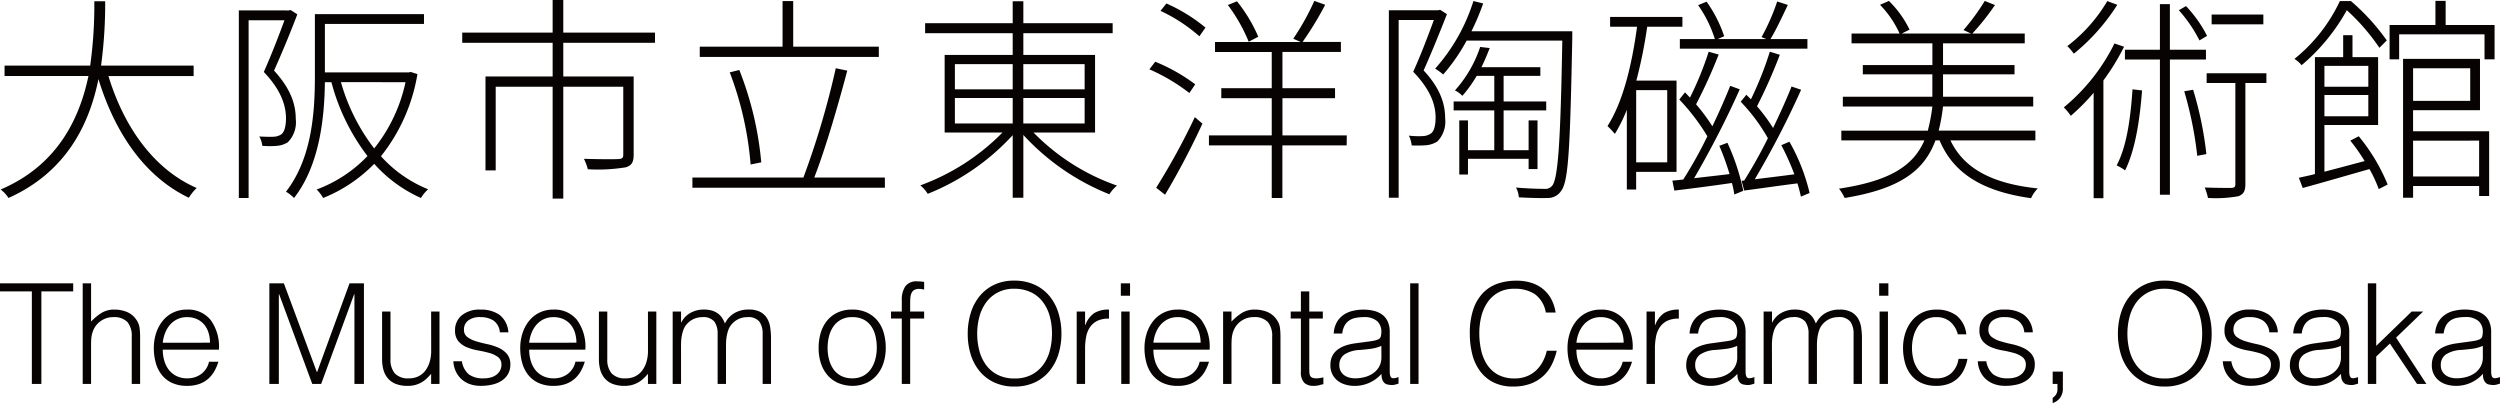 <svg xmlns="http://www.w3.org/2000/svg" width="322.11" height="51.93" viewBox="0 0 322.11 51.93">
  <g id="header_logo" transform="translate(-45.288 -18.536)">
    <path id="パス_484" data-name="パス 484" d="M.288-12.96H9.72v1.044h-4.1V0H4.392V-11.916H.288ZM10.944,0V-12.96h1.08v4.932a6.859,6.859,0,0,1,1.341-1.116,3.085,3.085,0,0,1,1.665-.432,4.251,4.251,0,0,1,1.6.3,2.733,2.733,0,0,1,1.242,1.035,2.322,2.322,0,0,1,.4,1.035A9.4,9.4,0,0,1,18.342-6.1V0h-1.08V-6.084a2.778,2.778,0,0,0-.558-1.89A2.369,2.369,0,0,0,14.85-8.6a2.631,2.631,0,0,0-.918.153,2.889,2.889,0,0,0-.747.405,2.713,2.713,0,0,0-.567.576,2.673,2.673,0,0,0-.36.684,3.433,3.433,0,0,0-.2.864q-.036.414-.036.9V0Zm16.4-5.31A4.28,4.28,0,0,0,27.153-6.6a3.008,3.008,0,0,0-.558-1.044,2.656,2.656,0,0,0-.927-.7A2.984,2.984,0,0,0,24.39-8.6a2.841,2.841,0,0,0-1.269.27,2.918,2.918,0,0,0-.936.72,3.621,3.621,0,0,0-.621,1.044,4.841,4.841,0,0,0-.306,1.26Zm-6.084.9a5.06,5.06,0,0,0,.2,1.431,3.457,3.457,0,0,0,.585,1.17,2.833,2.833,0,0,0,.981.792,3.02,3.02,0,0,0,1.368.3,2.976,2.976,0,0,0,1.818-.558,2.687,2.687,0,0,0,1.008-1.584h1.206A5.815,5.815,0,0,1,27.9-1.629a3.8,3.8,0,0,1-.81.99,3.5,3.5,0,0,1-1.152.657A4.666,4.666,0,0,1,24.39.252a4.52,4.52,0,0,1-1.926-.378,3.632,3.632,0,0,1-1.332-1.035,4.367,4.367,0,0,1-.774-1.548,7.018,7.018,0,0,1-.252-1.917,6.108,6.108,0,0,1,.3-1.926,4.9,4.9,0,0,1,.846-1.575A3.932,3.932,0,0,1,22.59-9.189a4.048,4.048,0,0,1,1.8-.387,3.717,3.717,0,0,1,3.024,1.323,5.812,5.812,0,0,1,1.08,3.843ZM34.992,0V-12.96h1.872L41.112-1.53h.036l4.176-11.43h1.854V0H45.954V-11.556h-.036L41.67,0H40.518L36.252-11.556h-.036V0ZM55.836-9.324h1.08V0h-1.08V-1.3q-.216.252-.486.522a3.689,3.689,0,0,1-.621.5A3.564,3.564,0,0,1,53.91.1a3.476,3.476,0,0,1-1.08.153,4.107,4.107,0,0,1-1.566-.261,2.563,2.563,0,0,1-1.017-.729,2.89,2.89,0,0,1-.558-1.089,5.108,5.108,0,0,1-.171-1.359V-9.324H50.6V-3.2a2.723,2.723,0,0,0,.558,1.845,2.324,2.324,0,0,0,1.836.639,2.678,2.678,0,0,0,1.2-.261,2.5,2.5,0,0,0,.891-.729,3.477,3.477,0,0,0,.558-1.116,4.849,4.849,0,0,0,.2-1.422ZM59.8-2.916a2.741,2.741,0,0,0,.909,1.7,3.08,3.08,0,0,0,1.881.5,3.256,3.256,0,0,0,1.026-.144,2.061,2.061,0,0,0,.711-.387,1.669,1.669,0,0,0,.423-.549,1.5,1.5,0,0,0,.144-.648,1.193,1.193,0,0,0-.441-1.017,3.328,3.328,0,0,0-1.107-.522,14.255,14.255,0,0,0-1.44-.324,7.044,7.044,0,0,1-1.44-.405,2.884,2.884,0,0,1-1.107-.774,2.091,2.091,0,0,1-.441-1.422,2.43,2.43,0,0,1,.855-1.917,3.565,3.565,0,0,1,2.421-.747,4.132,4.132,0,0,1,2.457.675A3.087,3.087,0,0,1,65.79-6.642h-1.1a2.019,2.019,0,0,0-.819-1.521,3.05,3.05,0,0,0-1.7-.441,2.423,2.423,0,0,0-1.566.441A1.426,1.426,0,0,0,60.066-7a1.133,1.133,0,0,0,.441.963,3.594,3.594,0,0,0,1.107.54q.666.207,1.44.369a7.093,7.093,0,0,1,1.44.459,3.152,3.152,0,0,1,1.107.8,2.062,2.062,0,0,1,.441,1.4,2.367,2.367,0,0,1-.288,1.179,2.507,2.507,0,0,1-.792.855,3.684,3.684,0,0,1-1.2.513,6.345,6.345,0,0,1-1.521.171A4.109,4.109,0,0,1,60.777.009a3.185,3.185,0,0,1-1.089-.675,3.113,3.113,0,0,1-.7-1.008A3.55,3.55,0,0,1,58.7-2.916ZM74.556-5.31A4.28,4.28,0,0,0,74.367-6.6a3.008,3.008,0,0,0-.558-1.044,2.656,2.656,0,0,0-.927-.7A2.984,2.984,0,0,0,71.6-8.6a2.841,2.841,0,0,0-1.269.27,2.918,2.918,0,0,0-.936.72,3.621,3.621,0,0,0-.621,1.044,4.841,4.841,0,0,0-.306,1.26Zm-6.084.9a5.06,5.06,0,0,0,.2,1.431,3.457,3.457,0,0,0,.585,1.17,2.833,2.833,0,0,0,.981.792,3.02,3.02,0,0,0,1.368.3,2.976,2.976,0,0,0,1.818-.558A2.687,2.687,0,0,0,74.43-2.862h1.206a5.815,5.815,0,0,1-.522,1.233,3.8,3.8,0,0,1-.81.99,3.5,3.5,0,0,1-1.152.657A4.666,4.666,0,0,1,71.6.252a4.52,4.52,0,0,1-1.926-.378,3.632,3.632,0,0,1-1.332-1.035,4.367,4.367,0,0,1-.774-1.548,7.018,7.018,0,0,1-.252-1.917,6.108,6.108,0,0,1,.3-1.926,4.9,4.9,0,0,1,.846-1.575A3.932,3.932,0,0,1,69.8-9.189a4.048,4.048,0,0,1,1.8-.387,3.717,3.717,0,0,1,3.024,1.323,5.812,5.812,0,0,1,1.08,3.843Zm15.3-4.914h1.08V0h-1.08V-1.3q-.216.252-.486.522a3.689,3.689,0,0,1-.621.5A3.564,3.564,0,0,1,81.846.1a3.476,3.476,0,0,1-1.08.153A4.107,4.107,0,0,1,79.2-.009a2.563,2.563,0,0,1-1.017-.729,2.889,2.889,0,0,1-.558-1.089,5.107,5.107,0,0,1-.171-1.359V-9.324h1.08V-3.2a2.723,2.723,0,0,0,.558,1.845,2.324,2.324,0,0,0,1.836.639,2.678,2.678,0,0,0,1.2-.261,2.5,2.5,0,0,0,.891-.729,3.477,3.477,0,0,0,.558-1.116,4.849,4.849,0,0,0,.2-1.422ZM88.038,0h-1.08V-9.324h1.08v1.4h.036a2.843,2.843,0,0,1,1.188-1.233,3.471,3.471,0,0,1,1.692-.423,3.636,3.636,0,0,1,1.1.144,2.476,2.476,0,0,1,.765.387,2.228,2.228,0,0,1,.522.567,3.836,3.836,0,0,1,.351.7,3.14,3.14,0,0,1,1.251-1.359,3.586,3.586,0,0,1,1.791-.441,3.135,3.135,0,0,1,1.521.315,2.279,2.279,0,0,1,.873.828,3.193,3.193,0,0,1,.4,1.179,9.293,9.293,0,0,1,.1,1.368V0H98.55V-6.444a2.627,2.627,0,0,0-.423-1.584A1.842,1.842,0,0,0,96.552-8.6a2.632,2.632,0,0,0-1.143.261,2.643,2.643,0,0,0-.963.8,2.083,2.083,0,0,0-.3.549,4.613,4.613,0,0,0-.189.657,5.368,5.368,0,0,0-.1.684q-.027.342-.027.63V0h-1.08V-6.444a2.627,2.627,0,0,0-.423-1.584A1.843,1.843,0,0,0,90.756-8.6a2.632,2.632,0,0,0-1.143.261,2.643,2.643,0,0,0-.963.8,2.083,2.083,0,0,0-.3.549,4.614,4.614,0,0,0-.189.657,5.368,5.368,0,0,0-.1.684q-.027.342-.027.63Zm22.05.252A4.853,4.853,0,0,1,108.4-.072a3.769,3.769,0,0,1-1.368-.918,4.407,4.407,0,0,1-.927-1.53,6.124,6.124,0,0,1-.342-2.142,6.58,6.58,0,0,1,.27-1.917,4.526,4.526,0,0,1,.81-1.557,3.844,3.844,0,0,1,1.35-1.053,4.339,4.339,0,0,1,1.89-.387A4.384,4.384,0,0,1,112-9.189a3.891,3.891,0,0,1,1.35,1.044,4.309,4.309,0,0,1,.8,1.557,6.885,6.885,0,0,1,.261,1.926,6.238,6.238,0,0,1-.306,2.016,4.539,4.539,0,0,1-.873,1.548,3.844,3.844,0,0,1-1.368,1A4.37,4.37,0,0,1,110.088.252Zm3.168-4.914a6.368,6.368,0,0,0-.18-1.548,3.667,3.667,0,0,0-.558-1.251,2.68,2.68,0,0,0-.972-.837,3.157,3.157,0,0,0-1.458-.306,2.955,2.955,0,0,0-1.449.333,2.836,2.836,0,0,0-.981.882,3.878,3.878,0,0,0-.558,1.26,5.954,5.954,0,0,0-.18,1.467,5.816,5.816,0,0,0,.207,1.593,3.734,3.734,0,0,0,.6,1.251,2.708,2.708,0,0,0,.99.81,3.1,3.1,0,0,0,1.368.288,2.955,2.955,0,0,0,1.449-.333,2.8,2.8,0,0,0,.981-.891,4,4,0,0,0,.558-1.26A5.847,5.847,0,0,0,113.256-4.662Zm1.836-3.762v-.9h1.386V-10.8a3.047,3.047,0,0,1,.45-1.764,1.73,1.73,0,0,1,1.53-.648q.252,0,.468.018t.432.054v.99a2.7,2.7,0,0,0-.648-.09,1.176,1.176,0,0,0-.648.153.9.9,0,0,0-.342.405,1.828,1.828,0,0,0-.135.567q-.027.315-.027.639v1.152h1.8v.9h-1.8V0h-1.08V-8.424Zm9.882,1.962a8.909,8.909,0,0,1,.387-2.664A6.406,6.406,0,0,1,126.5-11.3a5.435,5.435,0,0,1,1.872-1.467,5.841,5.841,0,0,1,2.574-.54,6.241,6.241,0,0,1,2.655.531,5.365,5.365,0,0,1,1.908,1.458,6.308,6.308,0,0,1,1.152,2.178,9,9,0,0,1,.387,2.673,8.758,8.758,0,0,1-.387,2.637,6.419,6.419,0,0,1-1.143,2.16A5.391,5.391,0,0,1,133.632-.2,6.047,6.047,0,0,1,131,.342a6.047,6.047,0,0,1-2.628-.54,5.391,5.391,0,0,1-1.89-1.467,6.3,6.3,0,0,1-1.134-2.16A8.951,8.951,0,0,1,124.974-6.462ZM131.022-.7a4.611,4.611,0,0,0,2.169-.477,4.327,4.327,0,0,0,1.494-1.269,5.4,5.4,0,0,0,.864-1.836,8.4,8.4,0,0,0,.279-2.178,8.144,8.144,0,0,0-.333-2.421,5.252,5.252,0,0,0-.963-1.827A4.132,4.132,0,0,0,133-11.862a4.954,4.954,0,0,0-2.016-.4,4.5,4.5,0,0,0-2.151.486,4.375,4.375,0,0,0-1.494,1.287,5.5,5.5,0,0,0-.864,1.845,8.4,8.4,0,0,0-.279,2.178,8.472,8.472,0,0,0,.279,2.2,5.4,5.4,0,0,0,.864,1.836,4.24,4.24,0,0,0,1.494,1.26A4.727,4.727,0,0,0,131.022-.7Zm9.072.7h-1.08V-9.324h1.08v1.746h.036a3.126,3.126,0,0,1,1.161-1.557,3.534,3.534,0,0,1,1.881-.441v1.17a3.152,3.152,0,0,0-1.512.288,2.486,2.486,0,0,0-.945.828,3.279,3.279,0,0,0-.486,1.233,7.947,7.947,0,0,0-.135,1.485Zm4.662,0V-9.324h1.08V0ZM144.7-11.358v-1.6h1.188v1.6ZM154.98-5.31a4.279,4.279,0,0,0-.189-1.287,3.008,3.008,0,0,0-.558-1.044,2.656,2.656,0,0,0-.927-.7,2.984,2.984,0,0,0-1.278-.261,2.841,2.841,0,0,0-1.269.27,2.918,2.918,0,0,0-.936.72A3.621,3.621,0,0,0,149.2-6.57a4.84,4.84,0,0,0-.306,1.26Zm-6.084.9a5.059,5.059,0,0,0,.2,1.431,3.457,3.457,0,0,0,.585,1.17,2.833,2.833,0,0,0,.981.792,3.02,3.02,0,0,0,1.368.3,2.976,2.976,0,0,0,1.818-.558,2.687,2.687,0,0,0,1.008-1.584h1.206a5.816,5.816,0,0,1-.522,1.233,3.8,3.8,0,0,1-.81.99,3.5,3.5,0,0,1-1.152.657,4.666,4.666,0,0,1-1.548.234A4.52,4.52,0,0,1,150.1-.126a3.632,3.632,0,0,1-1.332-1.035A4.367,4.367,0,0,1,148-2.709a7.018,7.018,0,0,1-.252-1.917,6.108,6.108,0,0,1,.3-1.926,4.9,4.9,0,0,1,.846-1.575,3.932,3.932,0,0,1,1.341-1.062,4.048,4.048,0,0,1,1.8-.387,3.717,3.717,0,0,1,3.024,1.323,5.812,5.812,0,0,1,1.08,3.843ZM158.958,0h-1.08V-9.324h1.08v1.3A6.859,6.859,0,0,1,160.3-9.144a3.085,3.085,0,0,1,1.665-.432,4.251,4.251,0,0,1,1.6.3,2.733,2.733,0,0,1,1.242,1.035,2.322,2.322,0,0,1,.4,1.035,9.4,9.4,0,0,1,.063,1.107V0H164.2V-6.084a2.778,2.778,0,0,0-.558-1.89,2.369,2.369,0,0,0-1.854-.63,2.631,2.631,0,0,0-.918.153,2.889,2.889,0,0,0-.747.405,2.713,2.713,0,0,0-.567.576,2.673,2.673,0,0,0-.36.684,3.433,3.433,0,0,0-.2.864q-.036.414-.036.9ZM170.8.036q-.2.036-.522.126a2.688,2.688,0,0,1-.72.09,1.716,1.716,0,0,1-1.233-.405A1.972,1.972,0,0,1,167.9-1.6V-8.424H166.59v-.9H167.9v-2.592h1.08v2.592h1.746v.9h-1.746v6.39q0,.342.018.594a1,1,0,0,0,.108.414.516.516,0,0,0,.279.234,1.547,1.547,0,0,0,.531.072,2.789,2.789,0,0,0,.441-.036q.225-.036.441-.09Zm7.47-4.932a5.3,5.3,0,0,1-1.386.378q-.7.09-1.4.144a3.957,3.957,0,0,0-1.935.558,1.6,1.6,0,0,0-.693,1.422,1.543,1.543,0,0,0,.171.747,1.578,1.578,0,0,0,.45.522,1.9,1.9,0,0,0,.648.306,2.871,2.871,0,0,0,.747.1,4.9,4.9,0,0,0,1.26-.162,3.407,3.407,0,0,0,1.089-.5,2.526,2.526,0,0,0,.765-.846,2.443,2.443,0,0,0,.288-1.215Zm-1.818-.54q.306-.036.729-.108a2.753,2.753,0,0,0,.693-.2.573.573,0,0,0,.333-.423,2.659,2.659,0,0,0,.063-.549,1.84,1.84,0,0,0-.531-1.359A2.477,2.477,0,0,0,175.95-8.6a4.962,4.962,0,0,0-1.026.1,2.233,2.233,0,0,0-.819.342,1.887,1.887,0,0,0-.576.648,2.75,2.75,0,0,0-.3,1.017h-1.1a3.336,3.336,0,0,1,.378-1.413,2.866,2.866,0,0,1,.837-.954,3.472,3.472,0,0,1,1.188-.54,5.809,5.809,0,0,1,1.431-.171,5.516,5.516,0,0,1,1.323.153,3.067,3.067,0,0,1,1.08.486,2.257,2.257,0,0,1,.72.891,3.216,3.216,0,0,1,.261,1.368V-1.6q0,.63.225.8t.909-.081v.846l-.369.108a1.674,1.674,0,0,1-.477.072,2.155,2.155,0,0,1-.486-.054.832.832,0,0,1-.432-.171,1.054,1.054,0,0,1-.261-.324,1.343,1.343,0,0,1-.135-.414,3.019,3.019,0,0,1-.036-.477,4.69,4.69,0,0,1-1.566,1.152,4.6,4.6,0,0,1-1.908.4A4.271,4.271,0,0,1,173.637.09a2.853,2.853,0,0,1-1-.5,2.5,2.5,0,0,1-.684-.837A2.57,2.57,0,0,1,171.7-2.43q0-2.376,3.258-2.808ZM181.98,0V-12.96h1.08V0Zm17.478-9.2a3.708,3.708,0,0,0-1.4-2.358,4.661,4.661,0,0,0-2.682-.7,4.1,4.1,0,0,0-2.016.468,4.075,4.075,0,0,0-1.4,1.26,5.561,5.561,0,0,0-.81,1.827,8.915,8.915,0,0,0-.261,2.187,10.052,10.052,0,0,0,.225,2.124,5.646,5.646,0,0,0,.747,1.863,3.967,3.967,0,0,0,1.4,1.323,4.412,4.412,0,0,0,2.214.5,4.085,4.085,0,0,0,1.512-.27,3.773,3.773,0,0,0,1.2-.747,4.353,4.353,0,0,0,.864-1.125,5.663,5.663,0,0,0,.531-1.422h1.278a8.084,8.084,0,0,1-.63,1.773,5.054,5.054,0,0,1-1.089,1.467,4.98,4.98,0,0,1-1.638,1,6.3,6.3,0,0,1-2.259.369,5.506,5.506,0,0,1-2.556-.549,4.853,4.853,0,0,1-1.737-1.485,6.232,6.232,0,0,1-.981-2.169,10.842,10.842,0,0,1-.306-2.619,9.489,9.489,0,0,1,.459-3.15,5.624,5.624,0,0,1,1.269-2.115,4.8,4.8,0,0,1,1.908-1.188A7.473,7.473,0,0,1,195.7-13.3a6.29,6.29,0,0,1,1.845.261,4.53,4.53,0,0,1,1.512.783,4.249,4.249,0,0,1,1.08,1.287,5.411,5.411,0,0,1,.585,1.773ZM209.484-5.31a4.279,4.279,0,0,0-.189-1.287,3.008,3.008,0,0,0-.558-1.044,2.656,2.656,0,0,0-.927-.7,2.984,2.984,0,0,0-1.278-.261,2.841,2.841,0,0,0-1.269.27,2.918,2.918,0,0,0-.936.72,3.621,3.621,0,0,0-.621,1.044,4.84,4.84,0,0,0-.306,1.26Zm-6.084.9a5.059,5.059,0,0,0,.2,1.431,3.457,3.457,0,0,0,.585,1.17,2.833,2.833,0,0,0,.981.792,3.02,3.02,0,0,0,1.368.3,2.976,2.976,0,0,0,1.818-.558,2.687,2.687,0,0,0,1.008-1.584h1.206a5.816,5.816,0,0,1-.522,1.233,3.8,3.8,0,0,1-.81.99,3.5,3.5,0,0,1-1.152.657,4.666,4.666,0,0,1-1.548.234,4.52,4.52,0,0,1-1.926-.378,3.632,3.632,0,0,1-1.332-1.035,4.367,4.367,0,0,1-.774-1.548,7.018,7.018,0,0,1-.252-1.917,6.108,6.108,0,0,1,.3-1.926,4.9,4.9,0,0,1,.846-1.575,3.932,3.932,0,0,1,1.341-1.062,4.048,4.048,0,0,1,1.8-.387,3.717,3.717,0,0,1,3.024,1.323,5.812,5.812,0,0,1,1.08,3.843ZM213.516,0h-1.08V-9.324h1.08v1.746h.036a3.126,3.126,0,0,1,1.161-1.557,3.534,3.534,0,0,1,1.881-.441v1.17a3.152,3.152,0,0,0-1.512.288,2.486,2.486,0,0,0-.945.828,3.279,3.279,0,0,0-.486,1.233,7.947,7.947,0,0,0-.135,1.485Zm10.6-4.9a5.3,5.3,0,0,1-1.386.378q-.7.09-1.4.144a3.957,3.957,0,0,0-1.935.558,1.6,1.6,0,0,0-.693,1.422,1.543,1.543,0,0,0,.171.747,1.578,1.578,0,0,0,.45.522,1.9,1.9,0,0,0,.648.306,2.871,2.871,0,0,0,.747.1,4.9,4.9,0,0,0,1.26-.162,3.407,3.407,0,0,0,1.089-.5,2.526,2.526,0,0,0,.765-.846,2.443,2.443,0,0,0,.288-1.215Zm-1.818-.54q.306-.036.729-.108a2.753,2.753,0,0,0,.693-.2.573.573,0,0,0,.333-.423,2.659,2.659,0,0,0,.063-.549,1.84,1.84,0,0,0-.531-1.359A2.477,2.477,0,0,0,221.8-8.6a4.962,4.962,0,0,0-1.026.1,2.233,2.233,0,0,0-.819.342,1.887,1.887,0,0,0-.576.648,2.75,2.75,0,0,0-.3,1.017h-1.1a3.336,3.336,0,0,1,.378-1.413,2.866,2.866,0,0,1,.837-.954,3.472,3.472,0,0,1,1.188-.54,5.809,5.809,0,0,1,1.431-.171,5.516,5.516,0,0,1,1.323.153,3.067,3.067,0,0,1,1.08.486,2.257,2.257,0,0,1,.72.891,3.216,3.216,0,0,1,.261,1.368V-1.6q0,.63.225.8t.909-.081v.846l-.369.108a1.674,1.674,0,0,1-.477.072A2.155,2.155,0,0,1,225,.09a.832.832,0,0,1-.432-.171,1.054,1.054,0,0,1-.261-.324,1.343,1.343,0,0,1-.135-.414,3.019,3.019,0,0,1-.036-.477A4.69,4.69,0,0,1,222.57-.144a4.6,4.6,0,0,1-1.908.4A4.271,4.271,0,0,1,219.483.09a2.853,2.853,0,0,1-1-.5,2.5,2.5,0,0,1-.684-.837,2.57,2.57,0,0,1-.252-1.179q0-2.376,3.258-2.808ZM228.6,0h-1.08V-9.324h1.08v1.4h.036a2.843,2.843,0,0,1,1.188-1.233,3.471,3.471,0,0,1,1.692-.423,3.636,3.636,0,0,1,1.1.144,2.476,2.476,0,0,1,.765.387,2.228,2.228,0,0,1,.522.567,3.835,3.835,0,0,1,.351.7A3.14,3.14,0,0,1,235.5-9.135a3.586,3.586,0,0,1,1.791-.441,3.135,3.135,0,0,1,1.521.315,2.279,2.279,0,0,1,.873.828,3.193,3.193,0,0,1,.405,1.179,9.294,9.294,0,0,1,.1,1.368V0h-1.08V-6.444a2.627,2.627,0,0,0-.423-1.584,1.842,1.842,0,0,0-1.575-.576,2.632,2.632,0,0,0-1.143.261,2.643,2.643,0,0,0-.963.8,2.083,2.083,0,0,0-.3.549,4.612,4.612,0,0,0-.189.657,5.366,5.366,0,0,0-.1.684q-.027.342-.027.63V0h-1.08V-6.444a2.627,2.627,0,0,0-.423-1.584,1.842,1.842,0,0,0-1.575-.576,2.632,2.632,0,0,0-1.143.261,2.643,2.643,0,0,0-.963.8,2.083,2.083,0,0,0-.3.549,4.612,4.612,0,0,0-.189.657,5.366,5.366,0,0,0-.1.684q-.027.342-.027.63Zm13.86,0V-9.324h1.08V0Zm-.054-11.358v-1.6h1.188v1.6ZM252.54-6.39a3.136,3.136,0,0,0-.99-1.629,2.689,2.689,0,0,0-1.782-.585,2.8,2.8,0,0,0-1.422.342,2.878,2.878,0,0,0-.972.909,4.1,4.1,0,0,0-.558,1.278,5.81,5.81,0,0,0-.18,1.431,6.063,6.063,0,0,0,.171,1.44,3.849,3.849,0,0,0,.549,1.26,2.827,2.827,0,0,0,.972.891,2.9,2.9,0,0,0,1.44.333,2.757,2.757,0,0,0,1.935-.666,3.1,3.1,0,0,0,.927-1.836h1.152a5.422,5.422,0,0,1-.459,1.413,3.729,3.729,0,0,1-.81,1.1A3.481,3.481,0,0,1,251.334,0a4.513,4.513,0,0,1-1.566.252,4.52,4.52,0,0,1-1.926-.378,3.632,3.632,0,0,1-1.332-1.035,4.36,4.36,0,0,1-.774-1.557,7.115,7.115,0,0,1-.252-1.926,6.2,6.2,0,0,1,.279-1.863,4.857,4.857,0,0,1,.819-1.575,3.962,3.962,0,0,1,1.341-1.089,4.035,4.035,0,0,1,1.845-.4,4.158,4.158,0,0,1,2.619.774,3.593,3.593,0,0,1,1.251,2.412Zm3.672,3.474a2.741,2.741,0,0,0,.909,1.7A3.08,3.08,0,0,0,259-.72a3.256,3.256,0,0,0,1.026-.144,2.061,2.061,0,0,0,.711-.387,1.669,1.669,0,0,0,.423-.549,1.5,1.5,0,0,0,.144-.648,1.193,1.193,0,0,0-.441-1.017,3.328,3.328,0,0,0-1.107-.522,14.255,14.255,0,0,0-1.44-.324,7.044,7.044,0,0,1-1.44-.405,2.884,2.884,0,0,1-1.107-.774,2.091,2.091,0,0,1-.441-1.422,2.43,2.43,0,0,1,.855-1.917,3.565,3.565,0,0,1,2.421-.747,4.132,4.132,0,0,1,2.457.675,3.087,3.087,0,0,1,1.143,2.259h-1.1a2.019,2.019,0,0,0-.819-1.521,3.05,3.05,0,0,0-1.7-.441,2.423,2.423,0,0,0-1.566.441A1.426,1.426,0,0,0,256.482-7a1.133,1.133,0,0,0,.441.963,3.593,3.593,0,0,0,1.107.54q.666.207,1.44.369a7.093,7.093,0,0,1,1.44.459,3.152,3.152,0,0,1,1.107.8,2.062,2.062,0,0,1,.441,1.4,2.367,2.367,0,0,1-.288,1.179,2.507,2.507,0,0,1-.792.855,3.684,3.684,0,0,1-1.2.513,6.345,6.345,0,0,1-1.521.171,4.109,4.109,0,0,1-1.467-.243A3.185,3.185,0,0,1,256.1-.666a3.113,3.113,0,0,1-.7-1.008,3.55,3.55,0,0,1-.288-1.242ZM266.076.54a2.019,2.019,0,0,1-.369,1.269,1.875,1.875,0,0,1-.945.657V1.8a1.819,1.819,0,0,0,.414-.4,1.281,1.281,0,0,0,.2-.792V0h-.612V-1.584h1.314Zm7.092-7a8.909,8.909,0,0,1,.387-2.664A6.406,6.406,0,0,1,274.7-11.3a5.435,5.435,0,0,1,1.872-1.467,5.841,5.841,0,0,1,2.574-.54,6.241,6.241,0,0,1,2.655.531,5.366,5.366,0,0,1,1.908,1.458,6.308,6.308,0,0,1,1.152,2.178,9,9,0,0,1,.387,2.673,8.757,8.757,0,0,1-.387,2.637,6.419,6.419,0,0,1-1.143,2.16A5.391,5.391,0,0,1,281.826-.2a6.047,6.047,0,0,1-2.628.54A6.048,6.048,0,0,1,276.57-.2a5.391,5.391,0,0,1-1.89-1.467,6.3,6.3,0,0,1-1.134-2.16A8.952,8.952,0,0,1,273.168-6.462ZM279.216-.7a4.611,4.611,0,0,0,2.169-.477,4.327,4.327,0,0,0,1.494-1.269,5.4,5.4,0,0,0,.864-1.836,8.4,8.4,0,0,0,.279-2.178,8.144,8.144,0,0,0-.333-2.421,5.252,5.252,0,0,0-.963-1.827,4.132,4.132,0,0,0-1.53-1.152,4.954,4.954,0,0,0-2.016-.4,4.5,4.5,0,0,0-2.151.486,4.375,4.375,0,0,0-1.494,1.287,5.5,5.5,0,0,0-.864,1.845,8.4,8.4,0,0,0-.279,2.178,8.471,8.471,0,0,0,.279,2.2,5.4,5.4,0,0,0,.864,1.836,4.24,4.24,0,0,0,1.494,1.26A4.727,4.727,0,0,0,279.216-.7Zm8.568-2.214a2.741,2.741,0,0,0,.909,1.7,3.08,3.08,0,0,0,1.881.5A3.256,3.256,0,0,0,291.6-.864a2.061,2.061,0,0,0,.711-.387,1.669,1.669,0,0,0,.423-.549,1.5,1.5,0,0,0,.144-.648,1.193,1.193,0,0,0-.441-1.017,3.328,3.328,0,0,0-1.107-.522,14.255,14.255,0,0,0-1.44-.324,7.044,7.044,0,0,1-1.44-.405,2.884,2.884,0,0,1-1.107-.774,2.091,2.091,0,0,1-.441-1.422,2.43,2.43,0,0,1,.855-1.917,3.565,3.565,0,0,1,2.421-.747,4.132,4.132,0,0,1,2.457.675,3.087,3.087,0,0,1,1.143,2.259h-1.1a2.019,2.019,0,0,0-.819-1.521,3.05,3.05,0,0,0-1.7-.441,2.423,2.423,0,0,0-1.566.441A1.426,1.426,0,0,0,288.054-7a1.133,1.133,0,0,0,.441.963,3.594,3.594,0,0,0,1.107.54q.666.207,1.44.369a7.092,7.092,0,0,1,1.44.459,3.152,3.152,0,0,1,1.107.8,2.062,2.062,0,0,1,.441,1.4,2.367,2.367,0,0,1-.288,1.179,2.507,2.507,0,0,1-.792.855,3.684,3.684,0,0,1-1.2.513,6.345,6.345,0,0,1-1.521.171,4.109,4.109,0,0,1-1.467-.243,3.185,3.185,0,0,1-1.089-.675,3.113,3.113,0,0,1-.7-1.008,3.551,3.551,0,0,1-.288-1.242ZM301.9-4.9a5.3,5.3,0,0,1-1.386.378q-.7.09-1.4.144a3.958,3.958,0,0,0-1.935.558,1.6,1.6,0,0,0-.693,1.422,1.544,1.544,0,0,0,.171.747,1.578,1.578,0,0,0,.45.522,1.9,1.9,0,0,0,.648.306,2.871,2.871,0,0,0,.747.1,4.9,4.9,0,0,0,1.26-.162,3.407,3.407,0,0,0,1.089-.5,2.526,2.526,0,0,0,.765-.846,2.443,2.443,0,0,0,.288-1.215Zm-1.818-.54q.306-.036.729-.108a2.753,2.753,0,0,0,.693-.2.573.573,0,0,0,.333-.423,2.657,2.657,0,0,0,.063-.549,1.84,1.84,0,0,0-.531-1.359,2.477,2.477,0,0,0-1.791-.531,4.962,4.962,0,0,0-1.026.1,2.234,2.234,0,0,0-.819.342,1.887,1.887,0,0,0-.576.648,2.751,2.751,0,0,0-.3,1.017h-1.1a3.335,3.335,0,0,1,.378-1.413,2.865,2.865,0,0,1,.837-.954,3.472,3.472,0,0,1,1.188-.54,5.809,5.809,0,0,1,1.431-.171,5.516,5.516,0,0,1,1.323.153,3.067,3.067,0,0,1,1.08.486,2.257,2.257,0,0,1,.72.891,3.217,3.217,0,0,1,.261,1.368V-1.6q0,.63.225.8t.909-.081v.846l-.369.108a1.674,1.674,0,0,1-.477.072,2.155,2.155,0,0,1-.486-.054.832.832,0,0,1-.432-.171,1.054,1.054,0,0,1-.261-.324,1.343,1.343,0,0,1-.135-.414,3.017,3.017,0,0,1-.036-.477,4.69,4.69,0,0,1-1.566,1.152,4.6,4.6,0,0,1-1.908.4A4.27,4.27,0,0,1,297.261.09a2.853,2.853,0,0,1-1-.5,2.5,2.5,0,0,1-.684-.837,2.57,2.57,0,0,1-.252-1.179q0-2.376,3.258-2.808ZM305.37,0V-12.96h1.08V-4.9l4.572-4.428H312.5l-3.492,3.366L312.912,0h-1.206l-3.492-5.2L306.45-3.528V0Zm14.814-4.9a5.3,5.3,0,0,1-1.386.378q-.7.09-1.4.144a3.958,3.958,0,0,0-1.935.558,1.6,1.6,0,0,0-.693,1.422,1.544,1.544,0,0,0,.171.747,1.578,1.578,0,0,0,.45.522,1.9,1.9,0,0,0,.648.306,2.871,2.871,0,0,0,.747.1,4.9,4.9,0,0,0,1.26-.162,3.407,3.407,0,0,0,1.089-.5,2.526,2.526,0,0,0,.765-.846,2.443,2.443,0,0,0,.288-1.215Zm-1.818-.54q.306-.036.729-.108a2.753,2.753,0,0,0,.693-.2.573.573,0,0,0,.333-.423,2.657,2.657,0,0,0,.063-.549,1.84,1.84,0,0,0-.531-1.359,2.477,2.477,0,0,0-1.791-.531,4.962,4.962,0,0,0-1.026.1,2.234,2.234,0,0,0-.819.342,1.887,1.887,0,0,0-.576.648,2.751,2.751,0,0,0-.3,1.017h-1.1a3.335,3.335,0,0,1,.378-1.413,2.865,2.865,0,0,1,.837-.954,3.472,3.472,0,0,1,1.188-.54,5.809,5.809,0,0,1,1.431-.171,5.516,5.516,0,0,1,1.323.153,3.067,3.067,0,0,1,1.08.486,2.257,2.257,0,0,1,.72.891,3.217,3.217,0,0,1,.261,1.368V-1.6q0,.63.225.8t.909-.081v.846l-.369.108a1.674,1.674,0,0,1-.477.072,2.155,2.155,0,0,1-.486-.054.832.832,0,0,1-.432-.171,1.054,1.054,0,0,1-.261-.324,1.343,1.343,0,0,1-.135-.414A3.017,3.017,0,0,1,320.2-1.3a4.69,4.69,0,0,1-1.566,1.152,4.6,4.6,0,0,1-1.908.4A4.27,4.27,0,0,1,315.549.09a2.853,2.853,0,0,1-1-.5,2.5,2.5,0,0,1-.684-.837,2.57,2.57,0,0,1-.252-1.179q0-2.376,3.258-2.808Z" transform="translate(45 68)" fill="#070303"/>
    <path id="パス_485" data-name="パス 485" d="M26.236-13.664v-1.344H14.308A59.4,59.4,0,0,0,14.84-23.3h-1.4a56.036,56.036,0,0,1-.532,8.288H1.876v1.344H12.684C11.508-8.092,8.652-2.156,1.372.952A4.15,4.15,0,0,1,2.38,2.044C9.828-1.288,12.8-7.448,13.972-13.272c2.156,7.028,6.02,12.6,11.648,15.288A6.229,6.229,0,0,1,26.628.756c-5.488-2.38-9.352-7.812-11.368-14.42Zm12.488-8.512-.224.056H32.06V2.044h1.26v-22.9h4.62c-.7,1.932-1.68,4.452-2.66,6.664,2.24,2.352,2.856,4.34,2.856,5.992,0,.868-.168,1.764-.644,2.072a1.912,1.912,0,0,1-.952.28c-.476.028-1.12,0-1.848-.028a3.033,3.033,0,0,1,.392,1.2,11.13,11.13,0,0,0,1.932,0,3.178,3.178,0,0,0,1.344-.448,3.643,3.643,0,0,0,1.036-3c0-1.82-.588-3.836-2.8-6.244,1.008-2.24,2.156-5.012,3-7.252Zm14.812,9.3A20.541,20.541,0,0,1,49.5-4.34a25.25,25.25,0,0,1-4.284-8.54Zm.672-1.316-.252.056H43.148v-6.244H55.916v-1.26H41.86v7.952c0,4.536-.336,10.556-3.724,14.924a4.919,4.919,0,0,1,1.036.812c3.3-4.228,3.92-10.332,3.976-14.924h.84a26.994,26.994,0,0,0,4.648,9.52A17.462,17.462,0,0,1,42.084.952a4.96,4.96,0,0,1,.84,1.092,19.134,19.134,0,0,0,6.58-4.4,17.7,17.7,0,0,0,6.02,4.4,5.051,5.051,0,0,1,.924-1.12,16.5,16.5,0,0,1-6.076-4.256,23,23,0,0,0,4.7-10.584ZM85.68-17.948v-1.316H73.864v-4.2H72.492v4.2H60.844v1.316H72.492v4.34H63.84v12.1h1.316v-10.78h7.336V2.128h1.372v-14.42h7.728v8.736c0,.42-.112.56-.644.588S78.736-2.94,76.524-3a6.566,6.566,0,0,1,.5,1.344,22.279,22.279,0,0,0,4.9-.252c.784-.252,1.008-.7,1.008-1.652V-13.608H73.864v-4.34Zm28.84.5H103.488v-5.88h-1.372v5.88H91.448v1.316H114.52ZM99.372-2.548a42.66,42.66,0,0,0-2.828-11.9l-1.232.308A42.907,42.907,0,0,1,98-2.268ZM106.2-.588c1.456-3.724,3.108-9.464,4.256-13.776l-1.484-.308A107.566,107.566,0,0,1,104.8-.588H90.5V.728H115.3V-.588ZM124.32-10.836h7.448V-7.56H124.32Zm0-4.368h7.448v3.248H124.32Zm16.716,0v3.248h-7.9V-15.2Zm0,7.644h-7.9v-3.276h7.9Zm1.344,1.176v-10h-9.24v-2.8h11.508v-1.288H133.14V-23.3h-1.372v2.828H120.484v1.288h11.284v2.8H123v10h7.448A28.559,28.559,0,0,1,119.868.42a4.457,4.457,0,0,1,.952,1.092,29.961,29.961,0,0,0,10.948-7.56V2.016h1.372V-6.076a30.22,30.22,0,0,0,11.088,7.644,4.7,4.7,0,0,1,.98-1.12,27.809,27.809,0,0,1-10.752-6.832Zm21.028-12.348a19.318,19.318,0,0,0-2.744-4.564l-1.176.476a21.306,21.306,0,0,1,2.688,4.732Zm-8.12,6.132a23.294,23.294,0,0,0-5.152-2.912l-.756.98a24.3,24.3,0,0,1,5.152,3.052ZM151.4,1.624a99.878,99.878,0,0,0,4.816-9.156l-.98-.84a87.644,87.644,0,0,1-4.984,9.1Zm-.588-23.688a20.986,20.986,0,0,1,5.012,3.276l.784-1.12a21.3,21.3,0,0,0-5.04-3.108Zm24,16.044h-8.288v-4.788h6.776V-12.1h-6.776v-4.676h7.532V-18.06H169.12a43.181,43.181,0,0,0,2.912-4.788l-1.4-.5a31.838,31.838,0,0,1-2.716,4.872l.952.42H157.836v1.288h7.308V-12.1h-6.5v1.288h6.5V-6.02h-8.092v1.288h8.092V2.044h1.372V-4.732H174.8ZM186.844-22.2l-.252.056h-6.356V2.016h1.26v-22.9h4.536c-.7,1.9-1.652,4.452-2.66,6.664,2.268,2.352,2.884,4.284,2.884,5.908,0,.9-.168,1.792-.644,2.072a1.918,1.918,0,0,1-.952.308,10.7,10.7,0,0,1-1.848-.056,3.755,3.755,0,0,1,.364,1.26,14.684,14.684,0,0,0,1.932-.028,3.319,3.319,0,0,0,1.372-.476A3.664,3.664,0,0,0,187.488-8.2c0-1.792-.56-3.808-2.772-6.188,1.008-2.268,2.128-5.012,3-7.252ZM198.24-3V-1.68h1.148V-7.952H198.24v3.836h-3.22V-9.24h5.488v-1.148H195.02v-3.3h4.732v-1.12h-7.588c.42-.84.756-1.68,1.064-2.464L192-17.416a15.885,15.885,0,0,1-3.248,5.6,3.5,3.5,0,0,1,.952.7,16.126,16.126,0,0,0,1.848-2.576h2.268v3.3H188.58V-9.24h5.236v5.124h-3.388V-7.952h-1.12V-.98h1.12V-3Zm5.628-16.436H190.876a31.233,31.233,0,0,0,1.512-3.584l-1.26-.308a23.76,23.76,0,0,1-4.928,8.708,7.608,7.608,0,0,1,1.036.756,24.4,24.4,0,0,0,3.024-4.368h12.32C202.356-5.068,202.02-.5,201.292.448a1.153,1.153,0,0,1-1.036.42c-.588,0-2.044-.028-3.64-.168a3.078,3.078,0,0,1,.364,1.26c1.4.084,2.856.112,3.668.084a2.03,2.03,0,0,0,1.792-.924c.952-1.232,1.148-5.656,1.428-19.74Zm13.86,1.008v1.232h16.436v-1.232H229.4c.728-1.176,1.54-2.94,2.24-4.4l-1.372-.448a26.874,26.874,0,0,1-2.016,4.592l.616.252H222.6l.84-.364a16.745,16.745,0,0,0-2.268-4.452l-1.092.448a15.8,15.8,0,0,1,2.156,4.368ZM216.1-2.548h-4v-9.3h4Zm1.2,1.232v-11.76h-5.18a60.853,60.853,0,0,0,1.4-6.944h4.536v-1.26H208.74v1.26h3.472c-.672,4.984-1.82,9.688-3.808,12.8.28.252.756.784.952,1.008a20.088,20.088,0,0,0,1.54-3.108V.952h1.2V-1.316Zm5.516-3.36a34.84,34.84,0,0,1,1.316,3.64c-1.6.2-3.164.364-4.564.532a122.186,122.186,0,0,0,5.88-11.452l-1.232-.448c-.616,1.54-1.428,3.388-2.3,5.208a23.645,23.645,0,0,0-2.1-2.828,64.883,64.883,0,0,0,2.912-6.412l-1.288-.364a41.6,41.6,0,0,1-2.408,5.908c-.224-.224-.42-.448-.644-.672l-.728.924a27.233,27.233,0,0,1,3.612,4.732,55.166,55.166,0,0,1-3.108,5.572c-.5.056-.98.112-1.4.14l.252,1.288c2.1-.252,4.732-.588,7.42-.98a11.732,11.732,0,0,1,.308,1.484L225.9,1.12a28.493,28.493,0,0,0-2.044-6.188ZM234.444,1.4a24.81,24.81,0,0,0-2.6-6.608L230.8-4.76a32.49,32.49,0,0,1,1.68,3.752c-1.848.252-3.584.448-5.1.644A114.69,114.69,0,0,0,233.352-11.9l-1.232-.42c-.616,1.568-1.484,3.472-2.38,5.348a22.306,22.306,0,0,0-2.072-2.8,66.5,66.5,0,0,0,2.94-6.636L229.32-16.8a44.3,44.3,0,0,1-2.436,6.132l-.588-.588-.728.9a22.952,22.952,0,0,1,3.5,4.7A61.722,61.722,0,0,1,226.016-.2l-.336.028.336,1.26c1.932-.252,4.4-.616,6.86-.924.2.616.336,1.2.448,1.708Zm29.092-6.776v-1.26h-12.46a23.741,23.741,0,0,0,.56-3.108h11.62V-11h-11.62v-2.884h9.212v-1.2h-9.212v-2.8h10.528v-1.26h-6.748a31.666,31.666,0,0,0,2.912-3.668l-1.316-.532a27.388,27.388,0,0,1-2.744,3.752l.98.448h-8.932l1.008-.5a13.272,13.272,0,0,0-2.66-3.7l-1.148.5a12.773,12.773,0,0,1,2.52,3.7h-6.188v1.26h10.416v2.8H241.3v1.2h8.96V-11H238.728v1.26h11.536a23.606,23.606,0,0,1-.588,3.108H238.532v1.26h10.7c-1.4,3.22-4.312,5.208-11,6.216a6,6,0,0,1,.728,1.2c7.2-1.176,10.276-3.556,11.7-7.42h.532c1.848,4.424,5.8,6.608,11.788,7.448a4.229,4.229,0,0,1,.868-1.26c-5.712-.588-9.492-2.464-11.256-6.188Zm29.372-16.212h-6.664v1.26h6.664Zm-7.252,2.744a16.225,16.225,0,0,0-2.716-3.836l-.924.532a17.864,17.864,0,0,1,2.66,3.892ZM272.8-23.324a20.135,20.135,0,0,1-5.152,5.8,7.05,7.05,0,0,1,.84.98,26.022,26.022,0,0,0,5.6-6.3Zm.924,5.46A25.025,25.025,0,0,1,267.2-9.632a7.687,7.687,0,0,1,.9,1.092,26.833,26.833,0,0,0,2.94-2.968V2.072h1.26V-13.1a29.11,29.11,0,0,0,2.66-4.34Zm2.324,5.908c-.252,3.78-.756,7.392-2.044,9.8a6.613,6.613,0,0,1,1.092.644c1.26-2.548,1.876-6.244,2.184-10.3Zm9.464-3.836v-1.26h-4.648v-5.88H279.58v5.88h-4.508v1.26h4.508V1.624h1.288V-15.792Zm-2.8,4.088a48.106,48.106,0,0,1,1.68,8.316l1.176-.224a45.539,45.539,0,0,0-1.708-8.288ZM293.3-14.028h-7.7v1.26h3.7V.252c0,.364-.112.476-.56.5-.392,0-1.764,0-3.388-.056a7.329,7.329,0,0,1,.42,1.344,16.073,16.073,0,0,0,3.92-.224c.672-.252.9-.672.9-1.568v-13.02H293.3Zm15.512-4.228a27.762,27.762,0,0,0-4.62-5.068h-1.428a20.92,20.92,0,0,1-5.852,7.448,3.705,3.705,0,0,1,.924.812,25.187,25.187,0,0,0,5.824-7.084,26.528,26.528,0,0,1,4.2,4.844Zm-2.38,3.276v2.688h-5.656V-14.98Zm-5.656,6.5v-2.744h5.656v2.744Zm3.332,3.136a23.132,23.132,0,0,1,1.848,2.632c-1.792.476-3.556.952-5.18,1.372v-6.02h6.916V-16.1h-3.3v-2.828h-1.2V-16.1h-3.64V-1.036c-.756.2-1.456.336-2.072.476l.5,1.316c2.38-.644,5.544-1.568,8.6-2.436A16.879,16.879,0,0,1,307.776.9l1.148-.588A24.134,24.134,0,0,0,305.2-5.908Zm16.6,0v4.62H312.2v-4.62Zm-1.148-9.324v4.2H312.2v-4.2Zm-7.364,5.4h8.624v-6.608h-9.912V2.016H312.2V.5h8.512V1.792H322V-6.552h-9.8Zm4.2-10.976v-3.108h-1.316v3.108h-5.908v4.424h1.232v-3.22h11v3.22H322.7v-4.424Z" transform="translate(44 42)" fill="#070303"/>
  </g>
</svg>
